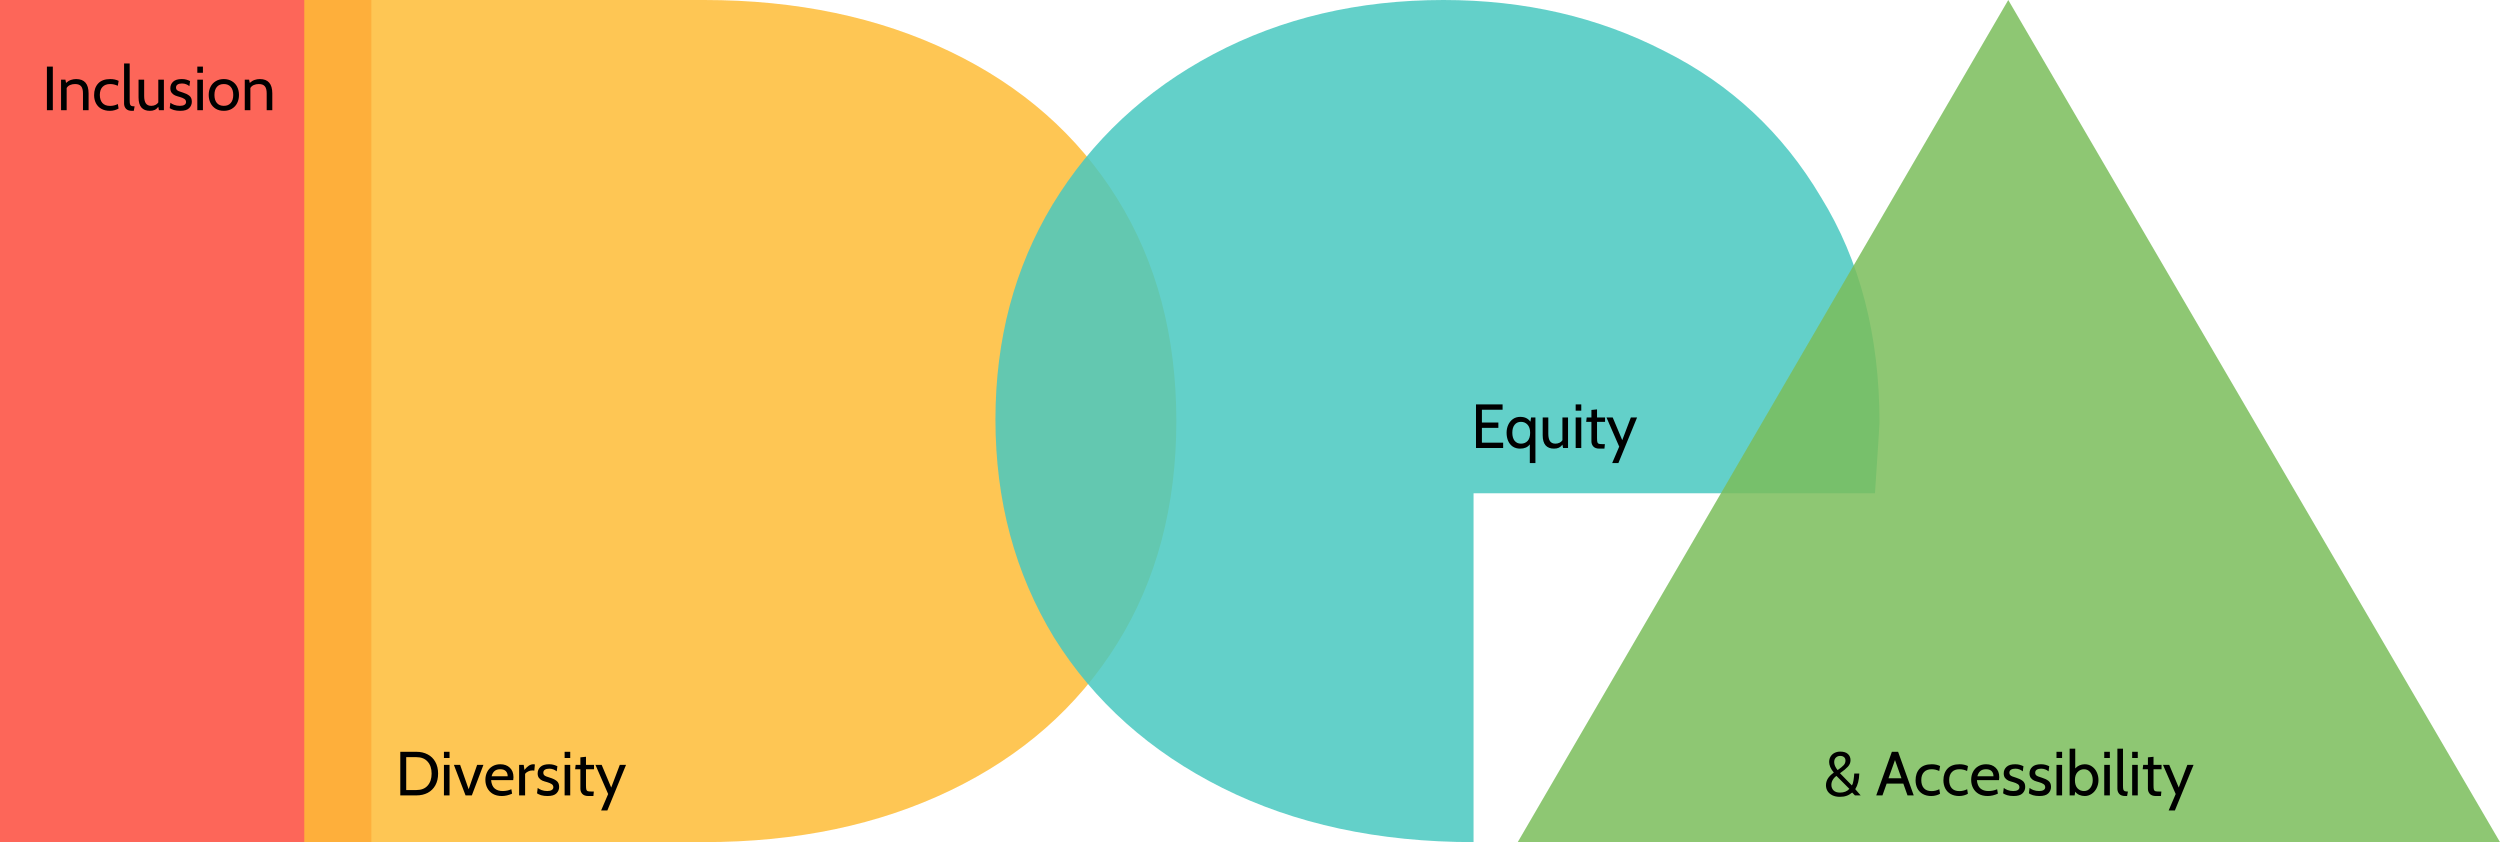 <svg width="2087" height="703" viewBox="0 0 2087 703" fill="none" xmlns="http://www.w3.org/2000/svg">
<path d="M0 0H310V703H0V0Z" fill="#FD4B3C" fill-opacity="0.85"/>
<path d="M254 0H587.751C665.055 0 733.62 14.395 793.446 43.184C853.272 71.974 899.655 112.815 932.593 165.707C965.531 218.6 982 280.53 982 351.5C982 422.47 965.531 484.4 932.593 537.293C899.655 590.185 853.272 631.026 793.446 659.816C733.62 688.605 665.055 703 587.751 703H254V0Z" fill="#FEBC36" fill-opacity="0.85"/>
<path d="M1569 352.755C1569 354.429 1567.74 374.096 1565.23 411.757H1230.12V703C1150.63 703 1080.77 687.936 1020.52 657.807C960.276 627.679 913.418 585.833 879.949 532.271C847.316 478.709 831 418.034 831 350.245C831 283.292 846.898 223.454 878.694 170.729C911.327 117.167 956.092 75.321 1012.99 45.193C1069.89 15.064 1133.9 0 1205.02 0C1272.8 0 1334.3 14.227 1389.52 42.682C1444.74 70.3 1488.26 110.89 1520.05 164.452C1552.68 217.177 1569 279.945 1569 352.755Z" fill="#48C8C0" fill-opacity="0.85"/>
<path d="M1674.99 703H1267L1676.5 0L2087 703H1674.99Z" fill="#7ABD5B" fill-opacity="0.85"/>
<path d="M1535.92 665.196C1533.56 665.196 1531.5 664.78 1529.73 663.948C1527.96 663.081 1526.61 661.92 1525.67 660.464C1524.77 659.008 1524.32 657.379 1524.32 655.576C1524.32 653.531 1524.84 651.659 1525.88 649.96C1526.92 648.261 1528.58 646.597 1530.87 644.968C1529.45 643.235 1528.44 641.657 1527.86 640.236C1527.27 638.78 1526.97 637.411 1526.97 636.128C1526.97 634.36 1527.39 632.817 1528.22 631.5C1529.05 630.183 1530.16 629.177 1531.55 628.484C1532.97 627.791 1534.53 627.444 1536.23 627.444C1539.07 627.444 1541.2 628.103 1542.62 629.42C1544.08 630.737 1544.81 632.471 1544.81 634.62C1544.81 636.665 1544.06 638.485 1542.57 640.08C1541.08 641.675 1538.9 643.477 1536.02 645.488L1545.9 655.628C1546.56 654.831 1547.03 653.444 1547.3 651.468C1547.62 649.492 1547.82 647.585 1547.93 645.748H1552.14C1551.97 651.156 1550.84 655.507 1548.76 658.8L1553.28 664H1548.5L1546.21 661.608C1544.62 662.925 1543.02 663.844 1541.43 664.364C1539.87 664.919 1538.03 665.196 1535.92 665.196ZM1534.04 642.888C1536.47 641.189 1538.17 639.803 1539.14 638.728C1540.11 637.653 1540.6 636.388 1540.6 634.932C1540.6 633.684 1540.2 632.731 1539.4 632.072C1538.6 631.379 1537.53 631.032 1536.18 631.032C1534.79 631.032 1533.61 631.483 1532.64 632.384C1531.67 633.285 1531.18 634.568 1531.18 636.232C1531.18 638.347 1532.14 640.565 1534.04 642.888ZM1536.02 661.66C1539.35 661.66 1541.96 660.62 1543.87 658.54L1533.06 647.724C1531.77 648.625 1530.75 649.735 1529.99 651.052C1529.22 652.335 1528.84 653.721 1528.84 655.212C1528.84 657.084 1529.45 658.627 1530.66 659.84C1531.88 661.053 1533.66 661.66 1536.02 661.66ZM1588.9 654.172H1574.96L1571.48 664H1566.28L1579.33 627.6H1584.53L1597.58 664H1592.38L1588.9 654.172ZM1587.34 649.7L1581.93 634.516L1576.52 649.7H1587.34ZM1612.27 664.52C1609.5 664.52 1607.11 663.948 1605.1 662.804C1603.12 661.66 1601.63 660.1 1600.62 658.124C1599.62 656.113 1599.12 653.877 1599.12 651.416C1599.12 647.395 1600.24 644.153 1602.5 641.692C1604.78 639.231 1608.16 638 1612.64 638C1615.27 638 1617.59 638.503 1619.6 639.508L1618.88 643.616C1616.76 642.645 1614.65 642.16 1612.53 642.16C1609.76 642.16 1607.63 642.957 1606.14 644.552C1604.65 646.112 1603.9 648.331 1603.9 651.208C1603.9 654.085 1604.61 656.339 1606.03 657.968C1607.49 659.597 1609.62 660.412 1612.43 660.412C1614.68 660.412 1616.85 659.892 1618.93 658.852L1619.55 662.596C1618.79 663.116 1617.73 663.567 1616.38 663.948C1615.06 664.329 1613.69 664.52 1612.27 664.52ZM1635.53 664.52C1632.76 664.52 1630.36 663.948 1628.35 662.804C1626.38 661.66 1624.89 660.1 1623.88 658.124C1622.88 656.113 1622.37 653.877 1622.37 651.416C1622.37 647.395 1623.5 644.153 1625.75 641.692C1628.04 639.231 1631.42 638 1635.89 638C1638.53 638 1640.85 638.503 1642.86 639.508L1642.13 643.616C1640.02 642.645 1637.9 642.16 1635.79 642.16C1633.02 642.16 1630.88 642.957 1629.39 644.552C1627.9 646.112 1627.16 648.331 1627.16 651.208C1627.16 654.085 1627.87 656.339 1629.29 657.968C1630.75 659.597 1632.88 660.412 1635.69 660.412C1637.94 660.412 1640.11 659.892 1642.19 658.852L1642.81 662.596C1642.05 663.116 1640.99 663.567 1639.64 663.948C1638.32 664.329 1636.95 664.52 1635.53 664.52ZM1659.31 664.52C1656.4 664.52 1653.9 663.931 1651.82 662.752C1649.77 661.539 1648.21 659.909 1647.14 657.864C1646.07 655.819 1645.53 653.548 1645.53 651.052C1645.53 648.66 1646.01 646.476 1646.98 644.5C1647.99 642.489 1649.43 640.912 1651.3 639.768C1653.21 638.589 1655.44 638 1658.01 638C1661.27 638 1663.9 638.953 1665.91 640.86C1667.96 642.767 1668.98 645.401 1668.98 648.764C1668.98 649.631 1668.91 650.463 1668.77 651.26H1650.31C1650.62 654.553 1651.63 656.893 1653.33 658.28C1655.03 659.667 1657.21 660.36 1659.88 660.36C1662.55 660.36 1664.99 659.857 1667.21 658.852L1667.84 662.544C1664.89 663.861 1662.05 664.52 1659.31 664.52ZM1664.14 648.036C1664.14 646.199 1663.62 644.76 1662.58 643.72C1661.54 642.68 1659.98 642.16 1657.9 642.16C1655.89 642.16 1654.32 642.663 1653.17 643.668C1652.03 644.639 1651.21 646.095 1650.73 648.036H1664.14ZM1680.93 664.52C1678.91 664.52 1677.15 664.295 1675.62 663.844C1674.13 663.359 1672.99 662.839 1672.19 662.284L1672.76 657.76C1673.45 658.384 1674.51 658.973 1675.93 659.528C1677.39 660.083 1678.98 660.36 1680.72 660.36C1682.35 660.36 1683.59 660.083 1684.46 659.528C1685.36 658.973 1685.81 658.193 1685.81 657.188C1685.81 656.009 1685.33 655.125 1684.36 654.536C1683.39 653.912 1682.17 653.392 1680.72 652.976C1679.12 652.56 1677.77 652.127 1676.66 651.676C1675.59 651.191 1674.65 650.463 1673.85 649.492C1673.09 648.521 1672.71 647.239 1672.71 645.644C1672.71 643.46 1673.49 641.64 1675.05 640.184C1676.61 638.728 1679.02 638 1682.28 638C1683.77 638 1685.03 638.156 1686.07 638.468C1687.11 638.745 1688.15 639.144 1689.19 639.664L1688.62 643.928C1687.79 643.235 1686.87 642.697 1685.87 642.316C1684.86 641.9 1683.7 641.692 1682.38 641.692C1680.86 641.692 1679.64 641.987 1678.74 642.576C1677.87 643.131 1677.44 643.98 1677.44 645.124C1677.44 645.887 1677.65 646.511 1678.07 646.996C1678.48 647.447 1679.07 647.828 1679.83 648.14C1680.6 648.452 1681.77 648.851 1683.37 649.336C1685.35 649.925 1687.04 650.757 1688.47 651.832C1689.92 652.907 1690.65 654.605 1690.65 656.928C1690.65 659.008 1689.9 660.793 1688.41 662.284C1686.96 663.775 1684.46 664.52 1680.93 664.52ZM1702.46 664.52C1700.45 664.52 1698.68 664.295 1697.15 663.844C1695.66 663.359 1694.52 662.839 1693.72 662.284L1694.29 657.76C1694.99 658.384 1696.04 658.973 1697.46 659.528C1698.92 660.083 1700.52 660.36 1702.25 660.36C1703.88 660.36 1705.13 660.083 1705.99 659.528C1706.89 658.973 1707.34 658.193 1707.34 657.188C1707.34 656.009 1706.86 655.125 1705.89 654.536C1704.92 653.912 1703.7 653.392 1702.25 652.976C1700.65 652.56 1699.3 652.127 1698.19 651.676C1697.12 651.191 1696.18 650.463 1695.38 649.492C1694.62 648.521 1694.24 647.239 1694.24 645.644C1694.24 643.46 1695.02 641.64 1696.58 640.184C1698.14 638.728 1700.55 638 1703.81 638C1705.3 638 1706.56 638.156 1707.6 638.468C1708.64 638.745 1709.68 639.144 1710.72 639.664L1710.15 643.928C1709.32 643.235 1708.4 642.697 1707.4 642.316C1706.39 641.9 1705.23 641.692 1703.91 641.692C1702.39 641.692 1701.17 641.987 1700.27 642.576C1699.41 643.131 1698.97 643.98 1698.97 645.124C1698.97 645.887 1699.18 646.511 1699.6 646.996C1700.01 647.447 1700.6 647.828 1701.36 648.14C1702.13 648.452 1703.31 648.851 1704.9 649.336C1706.88 649.925 1708.58 650.757 1710 651.832C1711.45 652.907 1712.18 654.605 1712.18 656.928C1712.18 659.008 1711.44 660.793 1709.94 662.284C1708.49 663.775 1705.99 664.52 1702.46 664.52ZM1716.76 627.6H1721.44V632.8H1716.76V627.6ZM1716.76 638.52H1721.44V664H1716.76V638.52ZM1740.31 638C1742.6 638 1744.61 638.607 1746.34 639.82C1748.11 641.033 1749.46 642.663 1750.4 644.708C1751.34 646.719 1751.8 648.903 1751.8 651.26C1751.8 653.687 1751.28 655.923 1750.24 657.968C1749.24 659.979 1747.85 661.573 1746.08 662.752C1744.35 663.931 1742.43 664.52 1740.31 664.52C1738.75 664.52 1737.24 664.208 1735.79 663.584C1734.33 662.925 1733.2 662.024 1732.41 660.88L1731.89 664H1727.73V625H1732.41V641.484C1733.34 640.409 1734.5 639.56 1735.89 638.936C1737.31 638.312 1738.79 638 1740.31 638ZM1739.74 660.36C1741.92 660.36 1743.67 659.493 1744.99 657.76C1746.34 655.992 1747.02 653.825 1747.02 651.26C1747.02 648.625 1746.34 646.459 1744.99 644.76C1743.67 643.027 1741.92 642.16 1739.74 642.16C1737.59 642.16 1735.79 642.957 1734.33 644.552C1732.88 646.112 1732.15 648.348 1732.15 651.26C1732.15 654.276 1732.86 656.547 1734.28 658.072C1735.74 659.597 1737.56 660.36 1739.74 660.36ZM1756.62 627.6H1761.3V632.8H1756.62V627.6ZM1756.62 638.52H1761.3V664H1756.62V638.52ZM1774.19 664.52C1771.91 664.52 1770.23 663.931 1769.15 662.752C1768.11 661.573 1767.59 660.117 1767.59 658.384V625H1772.27V655.68C1772.27 657.205 1772.36 658.315 1772.53 659.008C1772.74 659.701 1773.12 660.169 1773.67 660.412C1774.23 660.655 1775.13 660.776 1776.38 660.776L1775.7 664.52H1774.19ZM1779.93 627.6H1784.61V632.8H1779.93V627.6ZM1779.93 638.52H1784.61V664H1779.93V638.52ZM1799.74 664.52C1797.49 664.52 1795.8 663.931 1794.7 662.752C1793.62 661.573 1793.08 660.135 1793.08 658.436V642.16H1788.72L1789.13 638.52H1793.08V632.228L1797.76 631.76V638.52H1804.47V642.16H1797.76V655.576C1797.76 657.344 1797.87 658.557 1798.08 659.216C1798.28 659.875 1798.72 660.308 1799.38 660.516C1800.07 660.689 1801.32 660.776 1803.12 660.776H1804.32L1803.95 664.52H1799.74ZM1816.27 662.856L1805.66 638.52H1810.86L1818.82 657.448L1825.99 638.52H1831.19L1815.59 676.584H1810.39L1816.27 662.856Z" fill="black"/>
<path d="M1232.16 337.6H1254.36V342.072H1237.1V352.732H1250.83V357.204H1237.1V369.528H1254.83V374H1232.16V337.6ZM1281.77 348.52V386.584H1277.09V370.932C1276.26 372.111 1275.15 373.012 1273.76 373.636C1272.38 374.225 1270.82 374.52 1269.08 374.52C1266.66 374.52 1264.58 373.948 1262.84 372.804C1261.15 371.625 1259.86 370.048 1259 368.072C1258.13 366.061 1257.7 363.791 1257.7 361.26C1257.7 358.903 1258.15 356.719 1259.05 354.708C1259.98 352.663 1261.3 351.033 1263 349.82C1264.73 348.607 1266.74 348 1269.03 348C1271.01 348 1272.67 348.329 1274.02 348.988C1275.38 349.647 1276.57 350.652 1277.61 352.004L1278.13 348.52H1281.77ZM1269.71 370.36C1271.96 370.36 1273.8 369.615 1275.22 368.124C1276.64 366.599 1277.35 364.311 1277.35 361.26C1277.35 358.313 1276.62 356.06 1275.17 354.5C1273.75 352.94 1271.93 352.16 1269.71 352.16C1267.46 352.16 1265.69 352.975 1264.4 354.604C1263.12 356.199 1262.48 358.417 1262.48 361.26C1262.48 364.103 1263.12 366.339 1264.4 367.968C1265.69 369.563 1267.46 370.36 1269.71 370.36ZM1309 348.52V374H1304.84L1304.32 371.192C1303.49 372.336 1302.5 373.185 1301.36 373.74C1300.25 374.26 1298.88 374.52 1297.25 374.52C1294.2 374.52 1291.86 373.601 1290.23 371.764C1288.64 369.892 1287.84 367.084 1287.84 363.34V348.52H1292.52V362.04C1292.52 364.813 1292.99 366.893 1293.92 368.28C1294.89 369.667 1296.4 370.36 1298.45 370.36C1299.66 370.36 1300.79 370.117 1301.83 369.632C1302.9 369.147 1303.73 368.436 1304.32 367.5V348.52H1309ZM1315.37 337.6H1320.05V342.8H1315.37V337.6ZM1315.37 348.52H1320.05V374H1315.37V348.52ZM1335.17 374.52C1332.92 374.52 1331.24 373.931 1330.13 372.752C1329.06 371.573 1328.52 370.135 1328.52 368.436V352.16H1324.15L1324.57 348.52H1328.52V342.228L1333.2 341.76V348.52H1339.91V352.16H1333.2V365.576C1333.2 367.344 1333.3 368.557 1333.51 369.216C1333.72 369.875 1334.15 370.308 1334.81 370.516C1335.5 370.689 1336.75 370.776 1338.55 370.776H1339.75L1339.39 374.52H1335.17ZM1351.71 372.856L1341.1 348.52H1346.3L1354.25 367.448L1361.43 348.52H1366.63L1351.03 386.584H1345.83L1351.71 372.856Z" fill="black"/>
<path d="M334.16 627.6H347.628C351.164 627.6 354.301 628.328 357.04 629.784C359.779 631.205 361.911 633.303 363.436 636.076C364.961 638.815 365.724 642.056 365.724 645.8C365.724 649.544 364.961 652.803 363.436 655.576C361.911 658.315 359.779 660.412 357.04 661.868C354.301 663.289 351.164 664 347.628 664H334.16V627.6ZM347.628 659.528C351.684 659.528 354.804 658.297 356.988 655.836C359.207 653.34 360.316 649.995 360.316 645.8C360.316 641.605 359.207 638.277 356.988 635.816C354.804 633.32 351.684 632.072 347.628 632.072H339.1V659.528H347.628ZM370.598 627.6H375.278V632.8H370.598V627.6ZM370.598 638.52H375.278V664H370.598V638.52ZM378.913 638.52H384.113L391.237 658.852L398.309 638.52H403.561L393.889 664H388.637L378.913 638.52ZM418.974 664.52C416.062 664.52 413.566 663.931 411.486 662.752C409.441 661.539 407.881 659.909 406.806 657.864C405.731 655.819 405.194 653.548 405.194 651.052C405.194 648.66 405.679 646.476 406.65 644.5C407.655 642.489 409.094 640.912 410.966 639.768C412.873 638.589 415.109 638 417.674 638C420.933 638 423.567 638.953 425.578 640.86C427.623 642.767 428.646 645.401 428.646 648.764C428.646 649.631 428.577 650.463 428.438 651.26H409.978C410.29 654.553 411.295 656.893 412.994 658.28C414.693 659.667 416.877 660.36 419.546 660.36C422.215 660.36 424.659 659.857 426.878 658.852L427.502 662.544C424.555 663.861 421.713 664.52 418.974 664.52ZM423.81 648.036C423.81 646.199 423.29 644.76 422.25 643.72C421.21 642.68 419.65 642.16 417.57 642.16C415.559 642.16 413.982 642.663 412.838 643.668C411.694 644.639 410.879 646.095 410.394 648.036H423.81ZM433.363 638.52H437.211L437.783 642.732C439.101 641.103 440.349 639.907 441.527 639.144C442.741 638.381 444.006 638 445.323 638C445.739 638 446.138 638.052 446.519 638.156L446.051 643.304C445.601 643.2 445.081 643.148 444.491 643.148C443.209 643.148 441.995 643.443 440.851 644.032C439.707 644.587 438.875 645.245 438.355 646.008V664H433.363V638.52ZM457.045 664.52C455.034 664.52 453.266 664.295 451.741 663.844C450.25 663.359 449.106 662.839 448.309 662.284L448.881 657.76C449.574 658.384 450.631 658.973 452.053 659.528C453.509 660.083 455.103 660.36 456.837 660.36C458.466 660.36 459.714 660.083 460.581 659.528C461.482 658.973 461.933 658.193 461.933 657.188C461.933 656.009 461.447 655.125 460.477 654.536C459.506 653.912 458.293 653.392 456.837 652.976C455.242 652.56 453.89 652.127 452.781 651.676C451.706 651.191 450.77 650.463 449.973 649.492C449.21 648.521 448.829 647.239 448.829 645.644C448.829 643.46 449.609 641.64 451.169 640.184C452.729 638.728 455.138 638 458.397 638C459.887 638 461.153 638.156 462.193 638.468C463.233 638.745 464.273 639.144 465.313 639.664L464.741 643.928C463.909 643.235 462.99 642.697 461.985 642.316C460.979 641.9 459.818 641.692 458.501 641.692C456.975 641.692 455.762 641.987 454.861 642.576C453.994 643.131 453.561 643.98 453.561 645.124C453.561 645.887 453.769 646.511 454.185 646.996C454.601 647.447 455.19 647.828 455.953 648.14C456.715 648.452 457.894 648.851 459.489 649.336C461.465 649.925 463.163 650.757 464.585 651.832C466.041 652.907 466.769 654.605 466.769 656.928C466.769 659.008 466.023 660.793 464.533 662.284C463.077 663.775 460.581 664.52 457.045 664.52ZM471.348 627.6H476.028V632.8H471.348V627.6ZM471.348 638.52H476.028V664H471.348V638.52ZM491.155 664.52C488.902 664.52 487.221 663.931 486.111 662.752C485.037 661.573 484.499 660.135 484.499 658.436V642.16H480.131L480.547 638.52H484.499V632.228L489.179 631.76V638.52H495.887V642.16H489.179V655.576C489.179 657.344 489.283 658.557 489.491 659.216C489.699 659.875 490.133 660.308 490.791 660.516C491.485 660.689 492.733 660.776 494.535 660.776H495.731L495.367 664.52H491.155ZM507.687 662.856L497.079 638.52H502.279L510.235 657.448L517.411 638.52H522.611L507.011 676.584H501.811L507.687 662.856Z" fill="black"/>
<path d="M39.16 55.6H44.1V92H39.16V55.6ZM63.553 66C70.486 66 73.953 69.987 73.953 77.96V92H69.273V77.96C69.273 75.221 68.753 73.245 67.713 72.032C66.707 70.784 65.009 70.16 62.617 70.16C61.092 70.16 59.705 70.437 58.457 70.992C57.209 71.547 56.273 72.379 55.649 73.488V92H50.969V66.52H54.609L55.129 69.224C56.481 68.011 57.833 67.179 59.185 66.728C60.572 66.243 62.028 66 63.553 66ZM91.716 92.52C88.942 92.52 86.55 91.948 84.54 90.804C82.564 89.66 81.073 88.1 80.068 86.124C79.062 84.113 78.56 81.877 78.56 79.416C78.56 75.395 79.686 72.153 81.94 69.692C84.228 67.231 87.608 66 92.08 66C94.714 66 97.037 66.503 99.048 67.508L98.32 71.616C96.205 70.645 94.09 70.16 91.976 70.16C89.202 70.16 87.07 70.957 85.58 72.552C84.089 74.112 83.344 76.331 83.344 79.208C83.344 82.085 84.054 84.339 85.476 85.968C86.932 87.597 89.064 88.412 91.872 88.412C94.125 88.412 96.292 87.892 98.372 86.852L98.996 90.596C98.233 91.116 97.176 91.567 95.824 91.948C94.506 92.329 93.137 92.52 91.716 92.52ZM110.181 92.52C107.893 92.52 106.212 91.931 105.137 90.752C104.097 89.573 103.577 88.117 103.577 86.384V53H108.257V83.68C108.257 85.205 108.344 86.315 108.517 87.008C108.725 87.701 109.106 88.169 109.661 88.412C110.216 88.655 111.117 88.776 112.365 88.776L111.689 92.52H110.181ZM136.822 66.52V92H132.662L132.142 89.192C131.31 90.336 130.322 91.185 129.178 91.74C128.069 92.26 126.699 92.52 125.07 92.52C122.019 92.52 119.679 91.601 118.05 89.764C116.455 87.892 115.658 85.084 115.658 81.34V66.52H120.338V80.04C120.338 82.813 120.806 84.893 121.742 86.28C122.713 87.667 124.221 88.36 126.266 88.36C127.479 88.36 128.606 88.117 129.646 87.632C130.721 87.147 131.553 86.436 132.142 85.5V66.52H136.822ZM150.416 92.52C148.405 92.52 146.637 92.295 145.112 91.844C143.621 91.359 142.477 90.839 141.68 90.284L142.252 85.76C142.945 86.384 144.002 86.973 145.424 87.528C146.88 88.083 148.474 88.36 150.208 88.36C151.837 88.36 153.085 88.083 153.952 87.528C154.853 86.973 155.304 86.193 155.304 85.188C155.304 84.009 154.818 83.125 153.848 82.536C152.877 81.912 151.664 81.392 150.208 80.976C148.613 80.56 147.261 80.127 146.152 79.676C145.077 79.191 144.141 78.463 143.344 77.492C142.581 76.521 142.2 75.239 142.2 73.644C142.2 71.46 142.98 69.64 144.54 68.184C146.1 66.728 148.509 66 151.768 66C153.258 66 154.524 66.156 155.564 66.468C156.604 66.745 157.644 67.144 158.684 67.664L158.112 71.928C157.28 71.235 156.361 70.697 155.356 70.316C154.35 69.9 153.189 69.692 151.872 69.692C150.346 69.692 149.133 69.987 148.232 70.576C147.365 71.131 146.932 71.98 146.932 73.124C146.932 73.887 147.14 74.511 147.556 74.996C147.972 75.447 148.561 75.828 149.324 76.14C150.086 76.452 151.265 76.851 152.86 77.336C154.836 77.925 156.534 78.757 157.956 79.832C159.412 80.907 160.14 82.605 160.14 84.928C160.14 87.008 159.394 88.793 157.904 90.284C156.448 91.775 153.952 92.52 150.416 92.52ZM164.719 55.6H169.399V60.8H164.719V55.6ZM164.719 66.52H169.399V92H164.719V66.52ZM186.866 92.52C184.266 92.52 182.013 91.948 180.106 90.804C178.2 89.625 176.744 88.031 175.738 86.02C174.733 84.009 174.23 81.756 174.23 79.26C174.23 76.764 174.733 74.511 175.738 72.5C176.744 70.489 178.2 68.912 180.106 67.768C182.013 66.589 184.266 66 186.866 66C189.432 66 191.668 66.589 193.574 67.768C195.516 68.912 196.989 70.489 197.994 72.5C199 74.511 199.502 76.764 199.502 79.26C199.502 81.756 199 84.009 197.994 86.02C196.989 88.031 195.516 89.625 193.574 90.804C191.668 91.948 189.432 92.52 186.866 92.52ZM186.866 88.36C189.362 88.36 191.286 87.563 192.638 85.968C194.025 84.373 194.718 82.137 194.718 79.26C194.718 76.383 194.025 74.147 192.638 72.552C191.286 70.957 189.362 70.16 186.866 70.16C184.37 70.16 182.429 70.957 181.042 72.552C179.69 74.147 179.014 76.383 179.014 79.26C179.014 82.137 179.69 84.373 181.042 85.968C182.429 87.563 184.37 88.36 186.866 88.36ZM216.912 66C223.846 66 227.312 69.987 227.312 77.96V92H222.632V77.96C222.632 75.221 222.112 73.245 221.072 72.032C220.067 70.784 218.368 70.16 215.976 70.16C214.451 70.16 213.064 70.437 211.816 70.992C210.568 71.547 209.632 72.379 209.008 73.488V92H204.328V66.52H207.968L208.488 69.224C209.84 68.011 211.192 67.179 212.544 66.728C213.931 66.243 215.387 66 216.912 66Z" fill="black"/>
</svg>
